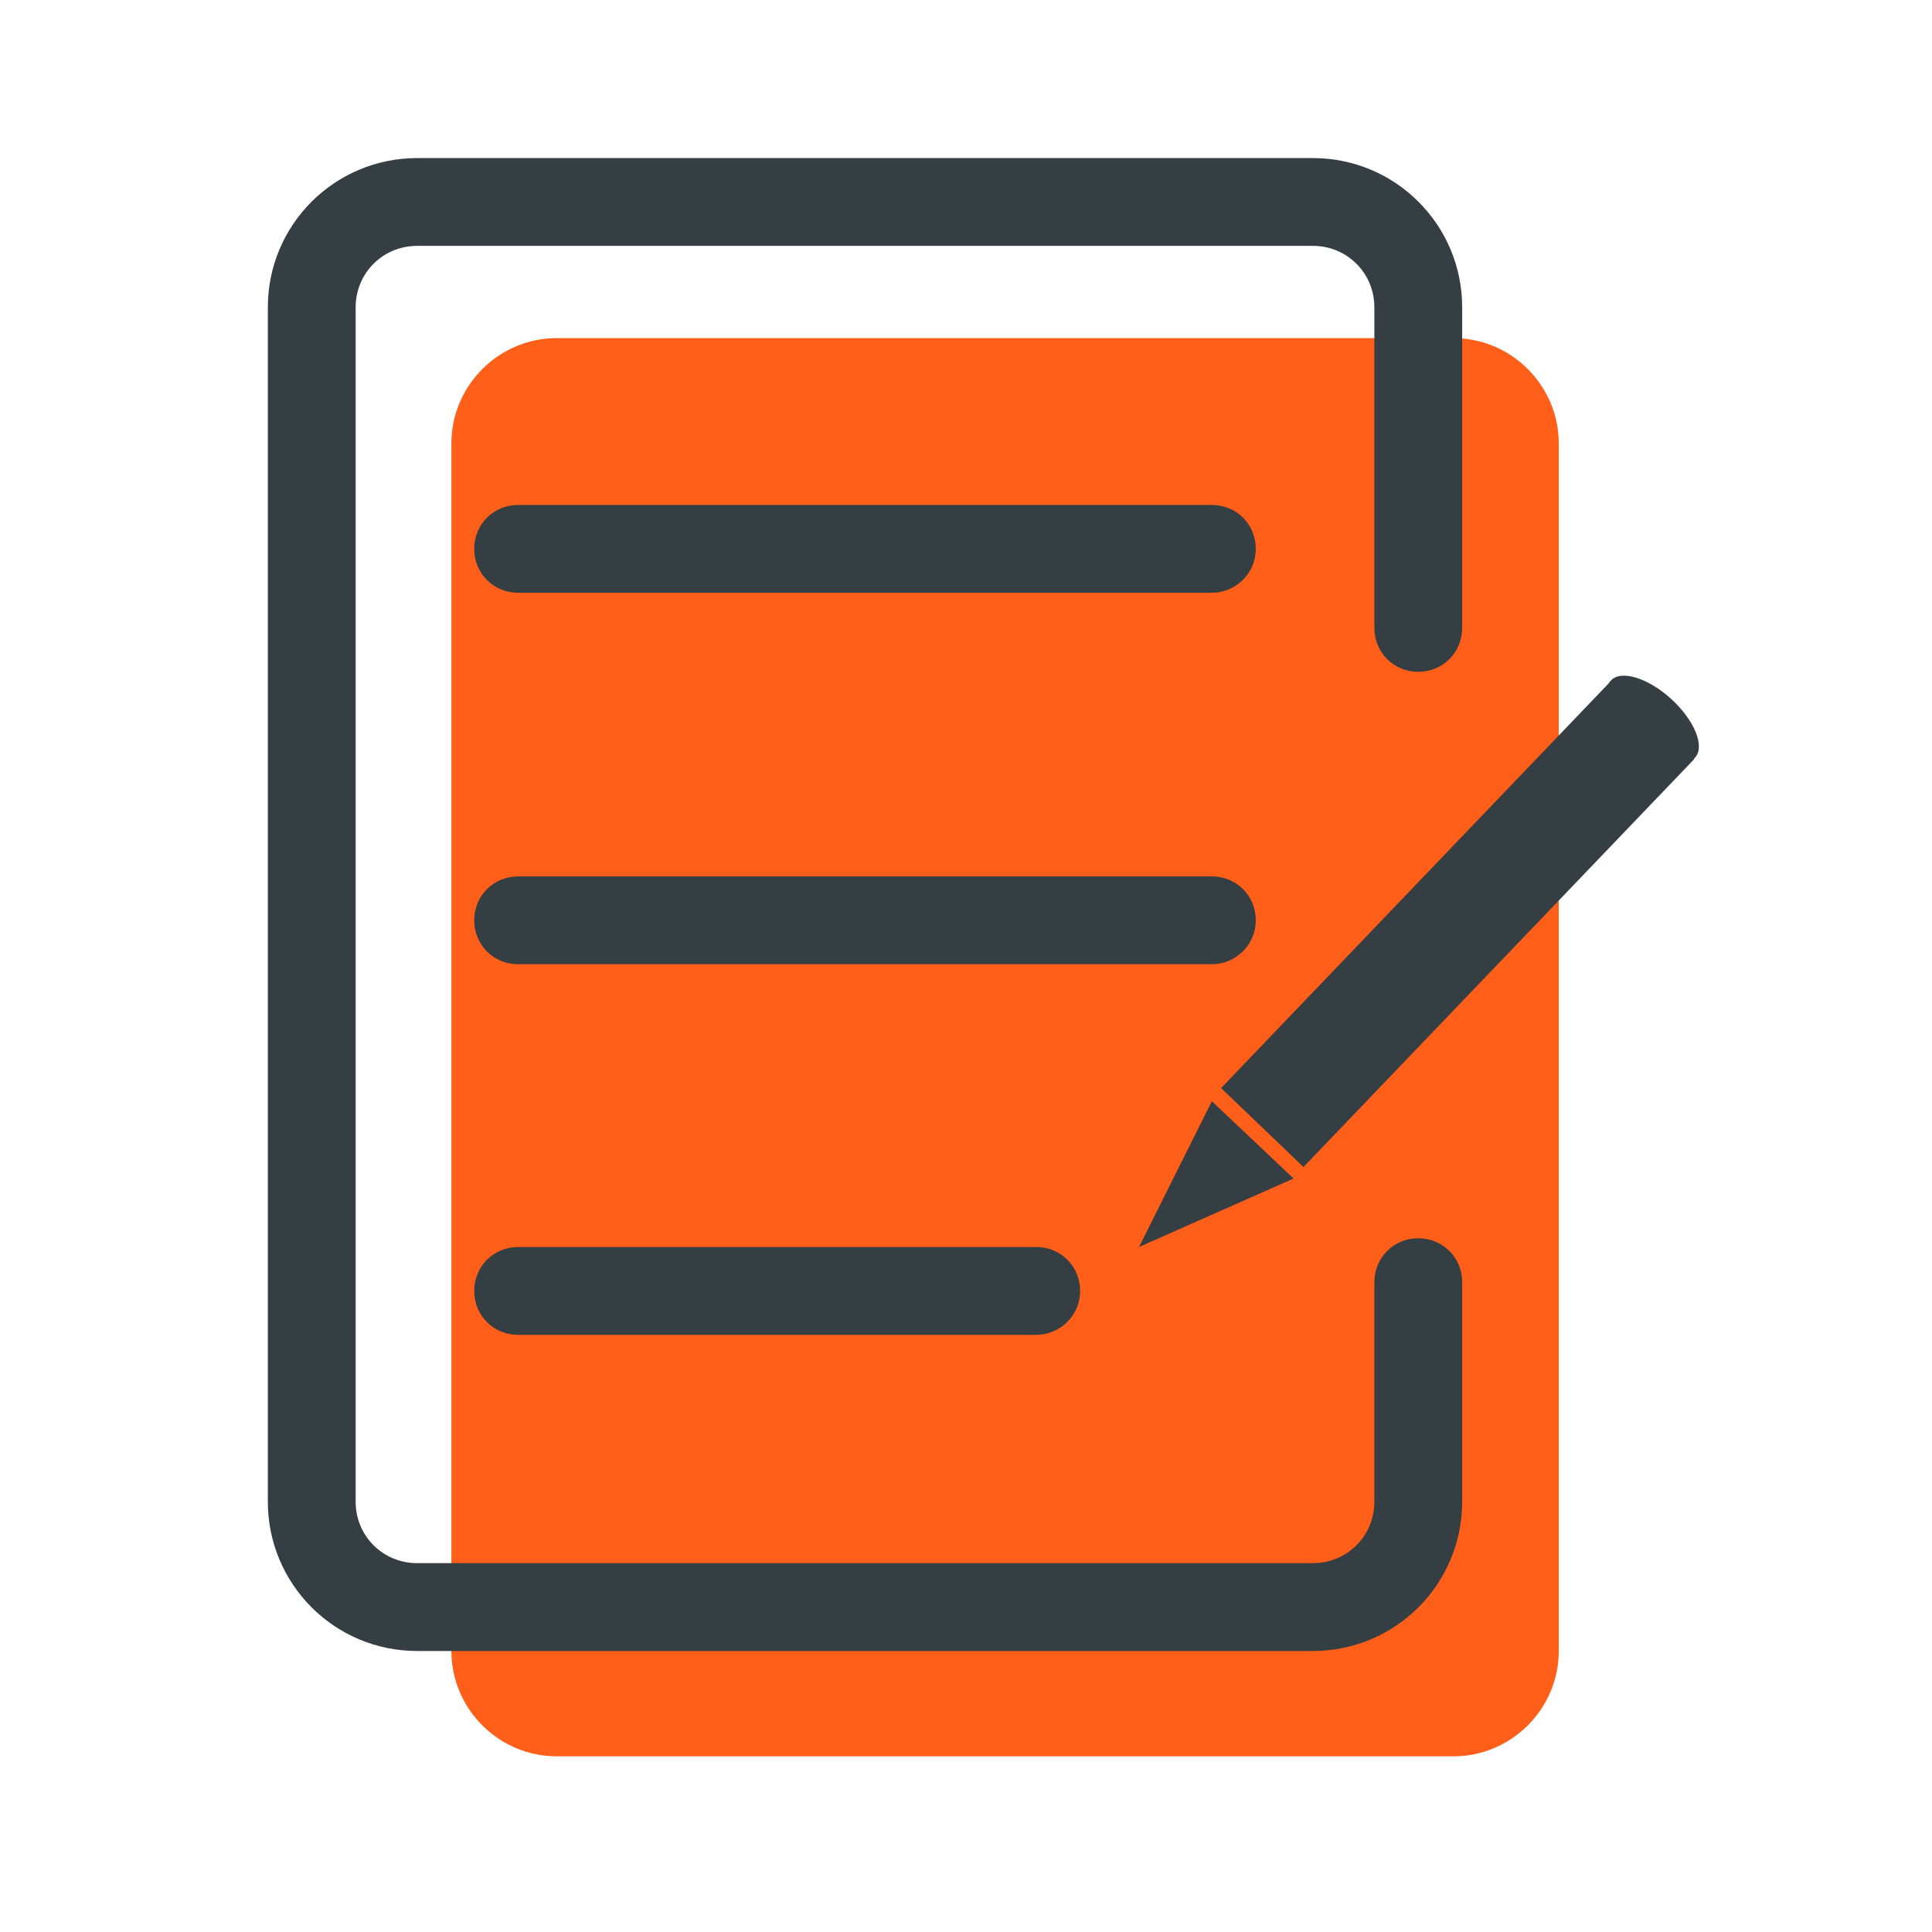 <svg width="38" height="38" viewBox="0 0 38 38" fill="none" xmlns="http://www.w3.org/2000/svg">
<path d="M28.586 34.545H10.951C9.811 34.545 8.878 33.613 8.878 32.473V8.723C8.878 7.583 9.811 6.65 10.951 6.65H28.586C29.726 6.65 30.659 7.583 30.659 8.723V32.473C30.659 33.613 29.726 34.545 28.586 34.545Z" fill="#FF5F19"/>
<path d="M20.382 26.255H10.191C9.707 26.255 9.327 25.875 9.327 25.391C9.327 24.907 9.707 24.527 10.191 24.527H20.382C20.866 24.527 21.245 24.907 21.245 25.391C21.245 25.875 20.848 26.255 20.382 26.255ZM23.836 18.965H10.191C9.707 18.965 9.327 18.585 9.327 18.102C9.327 17.618 9.707 17.238 10.191 17.238H23.836C24.32 17.238 24.7 17.618 24.7 18.102C24.7 18.585 24.303 18.965 23.836 18.965ZM23.836 11.659H10.191C9.707 11.659 9.327 11.279 9.327 10.796C9.327 10.312 9.707 9.932 10.191 9.932H23.836C24.32 9.932 24.7 10.312 24.7 10.796C24.7 11.279 24.303 11.659 23.836 11.659Z" fill="#353E43"/>
<path d="M25.823 32.473H8.205C6.581 32.473 5.268 31.16 5.268 29.536V6.045C5.268 4.422 6.581 3.109 8.205 3.109H25.823C27.446 3.109 28.759 4.422 28.759 6.045V12.35C28.759 12.834 28.379 13.214 27.895 13.214C27.412 13.214 27.032 12.834 27.032 12.35V6.045C27.032 5.372 26.496 4.836 25.823 4.836H8.205C7.531 4.836 6.995 5.372 6.995 6.045V29.536C6.995 30.21 7.531 30.745 8.205 30.745H25.823C26.496 30.745 27.032 30.21 27.032 29.536V25.218C27.032 24.735 27.412 24.355 27.895 24.355C28.379 24.355 28.759 24.735 28.759 25.218V29.536C28.759 31.16 27.446 32.473 25.823 32.473Z" fill="#353E43"/>
<path d="M23.836 21.66L22.403 24.527L25.443 23.18L23.836 21.66ZM31.699 13.38L33.321 14.933L25.638 22.954L24.017 21.401L31.699 13.38Z" fill="#353E43"/>
<path d="M31.682 13.387C31.586 13.492 31.581 13.672 31.669 13.888C31.757 14.104 31.93 14.339 32.15 14.539C32.37 14.74 32.618 14.891 32.842 14.959C33.065 15.027 33.244 15.006 33.34 14.901C33.387 14.849 33.413 14.778 33.415 14.692C33.417 14.606 33.396 14.507 33.352 14.4C33.309 14.293 33.244 14.18 33.161 14.069C33.079 13.957 32.981 13.848 32.872 13.749C32.763 13.649 32.646 13.561 32.527 13.489C32.408 13.417 32.29 13.363 32.18 13.329C32.069 13.296 31.968 13.283 31.883 13.293C31.797 13.303 31.729 13.335 31.682 13.387Z" fill="#353E43"/>
</svg>
